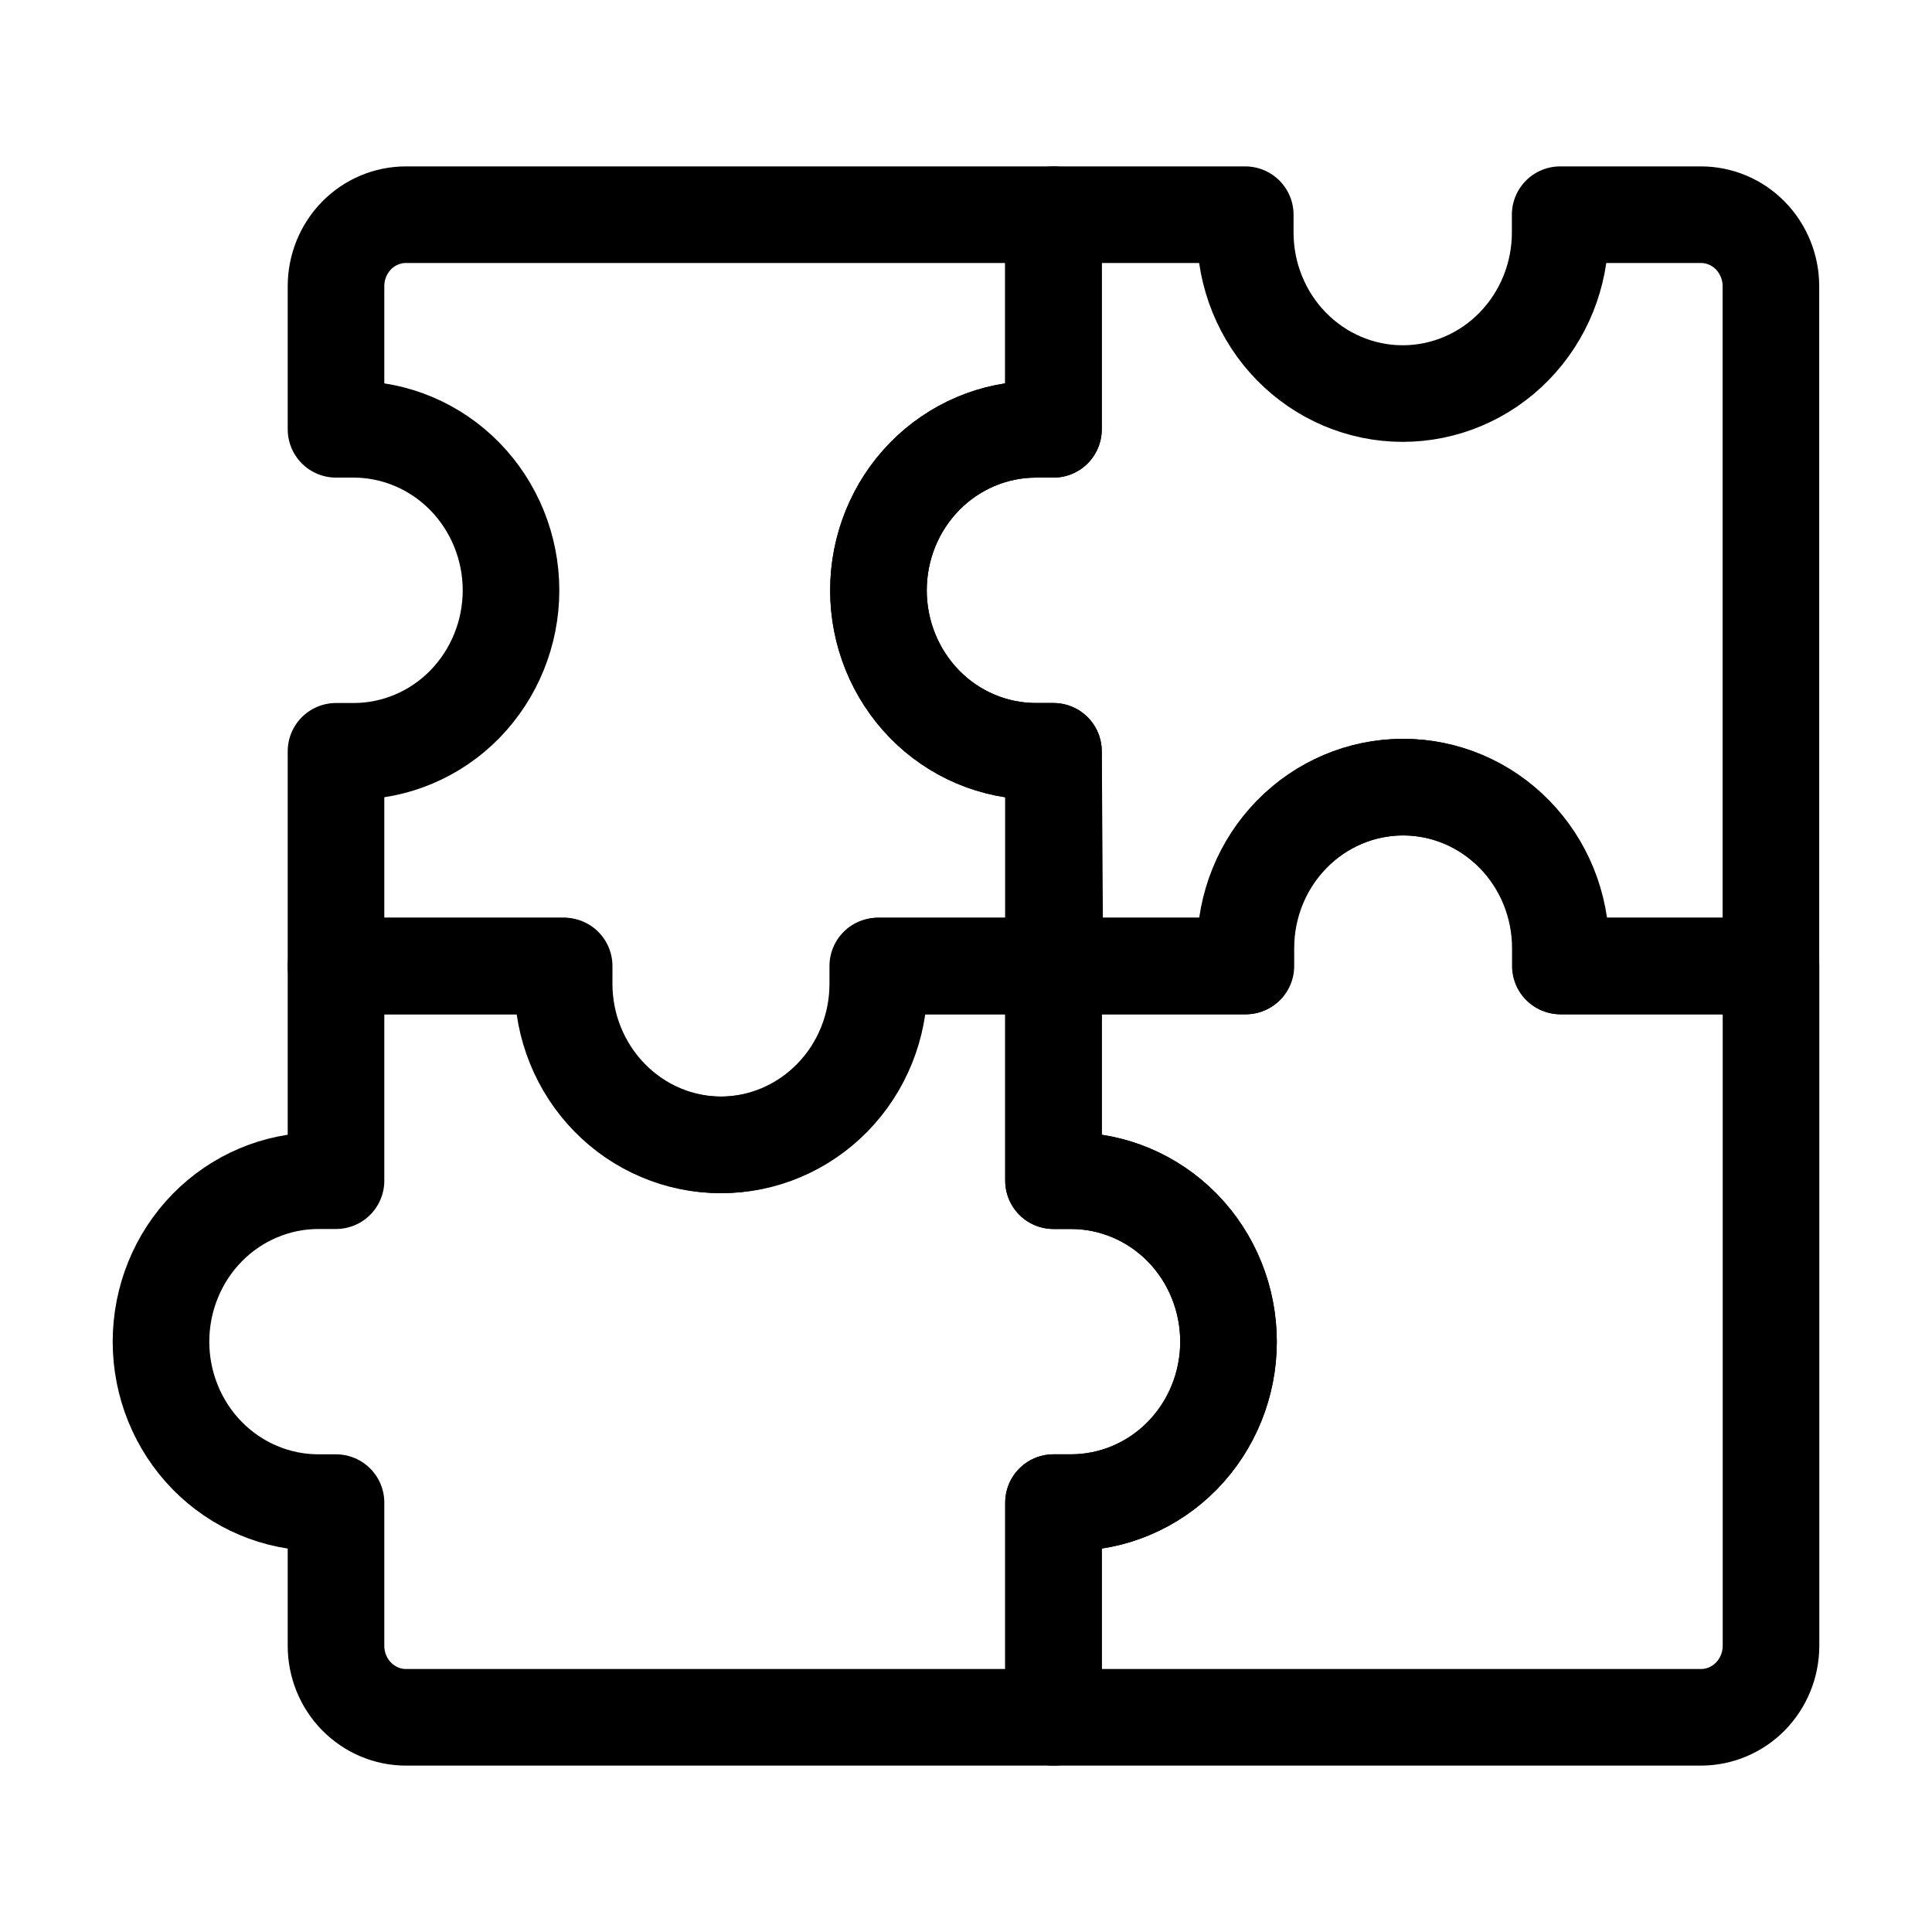 <svg width="24" height="24" viewBox="0 0 24 24" fill="none" xmlns="http://www.w3.org/2000/svg">
<path d="M19.383 12V11.778C19.383 11.247 19.177 10.739 18.81 10.364C18.443 9.989 17.945 9.778 17.426 9.778C16.907 9.778 16.41 9.989 16.043 10.364C15.676 10.739 15.47 11.247 15.47 11.778V12H13.087V14.667H13.305C13.823 14.667 14.321 14.877 14.688 15.252C15.055 15.627 15.261 16.136 15.261 16.667C15.261 17.197 15.055 17.706 14.688 18.081C14.321 18.456 13.823 18.666 13.305 18.666H13.087V21.333H21.13C21.361 21.333 21.582 21.239 21.745 21.073C21.908 20.906 22 20.68 22 20.444V12H19.383Z" stroke="currentColor" stroke-width="1.2" stroke-linecap="round" stroke-linejoin="round"/>
<path d="M13.304 14.667H13.087V12H10.904V12.222C10.904 12.753 10.698 13.261 10.331 13.636C9.964 14.011 9.467 14.222 8.948 14.222C8.429 14.222 7.931 14.011 7.564 13.636C7.197 13.261 6.991 12.753 6.991 12.222V12H4.174V14.667H3.956C3.438 14.667 2.94 14.877 2.573 15.252C2.206 15.627 2 16.136 2 16.667C2 17.197 2.206 17.706 2.573 18.081C2.94 18.456 3.438 18.666 3.956 18.666H4.174V20.444C4.174 20.68 4.265 20.906 4.429 21.073C4.592 21.239 4.813 21.333 5.043 21.333H13.087V18.666H13.304C13.823 18.666 14.321 18.456 14.688 18.081C15.055 17.706 15.261 17.197 15.261 16.667C15.261 16.136 15.055 15.627 14.688 15.252C14.321 14.877 13.823 14.667 13.304 14.667Z" stroke="currentColor" stroke-width="1.2" stroke-linecap="round" stroke-linejoin="round"/>
<path d="M13.087 9.333H12.869C12.35 9.333 11.853 9.123 11.486 8.748C11.119 8.372 10.913 7.864 10.913 7.333C10.913 6.803 11.119 6.294 11.486 5.919C11.853 5.544 12.35 5.333 12.869 5.333H13.087V2.667H5.043C4.813 2.667 4.591 2.76 4.428 2.927C4.265 3.094 4.174 3.32 4.174 3.556V5.333H4.391C4.91 5.333 5.408 5.544 5.775 5.919C6.141 6.294 6.348 6.803 6.348 7.333C6.348 7.864 6.141 8.372 5.775 8.748C5.408 9.123 4.91 9.333 4.391 9.333H4.174V12H7.008V12.222C7.008 12.752 7.215 13.261 7.582 13.636C7.948 14.011 8.446 14.222 8.965 14.222C9.484 14.222 9.981 14.011 10.348 13.636C10.715 13.261 10.921 12.752 10.921 12.222V12H13.104L13.087 9.333Z" stroke="currentColor" stroke-width="1.2" stroke-linecap="round" stroke-linejoin="round"/>
<path d="M19.381 2.667V2.889C19.381 3.419 19.175 3.928 18.808 4.303C18.442 4.678 17.944 4.889 17.425 4.889C16.906 4.889 16.409 4.678 16.042 4.303C15.675 3.928 15.469 3.419 15.469 2.889V2.667H13.086V5.333H12.869C12.35 5.333 11.852 5.544 11.485 5.919C11.118 6.294 10.912 6.803 10.912 7.333C10.912 7.864 11.118 8.372 11.485 8.748C11.852 9.123 12.35 9.333 12.869 9.333H13.086V12H15.477V11.778C15.477 11.247 15.683 10.739 16.05 10.364C16.417 9.988 16.915 9.778 17.434 9.778C17.953 9.778 18.45 9.988 18.817 10.364C19.184 10.739 19.39 11.247 19.39 11.778V12H21.999V3.556C21.999 3.32 21.907 3.094 21.744 2.927C21.581 2.76 21.36 2.667 21.129 2.667H19.381Z" stroke="currentColor" stroke-width="1.2" stroke-linecap="round" stroke-linejoin="round"/>
</svg>
